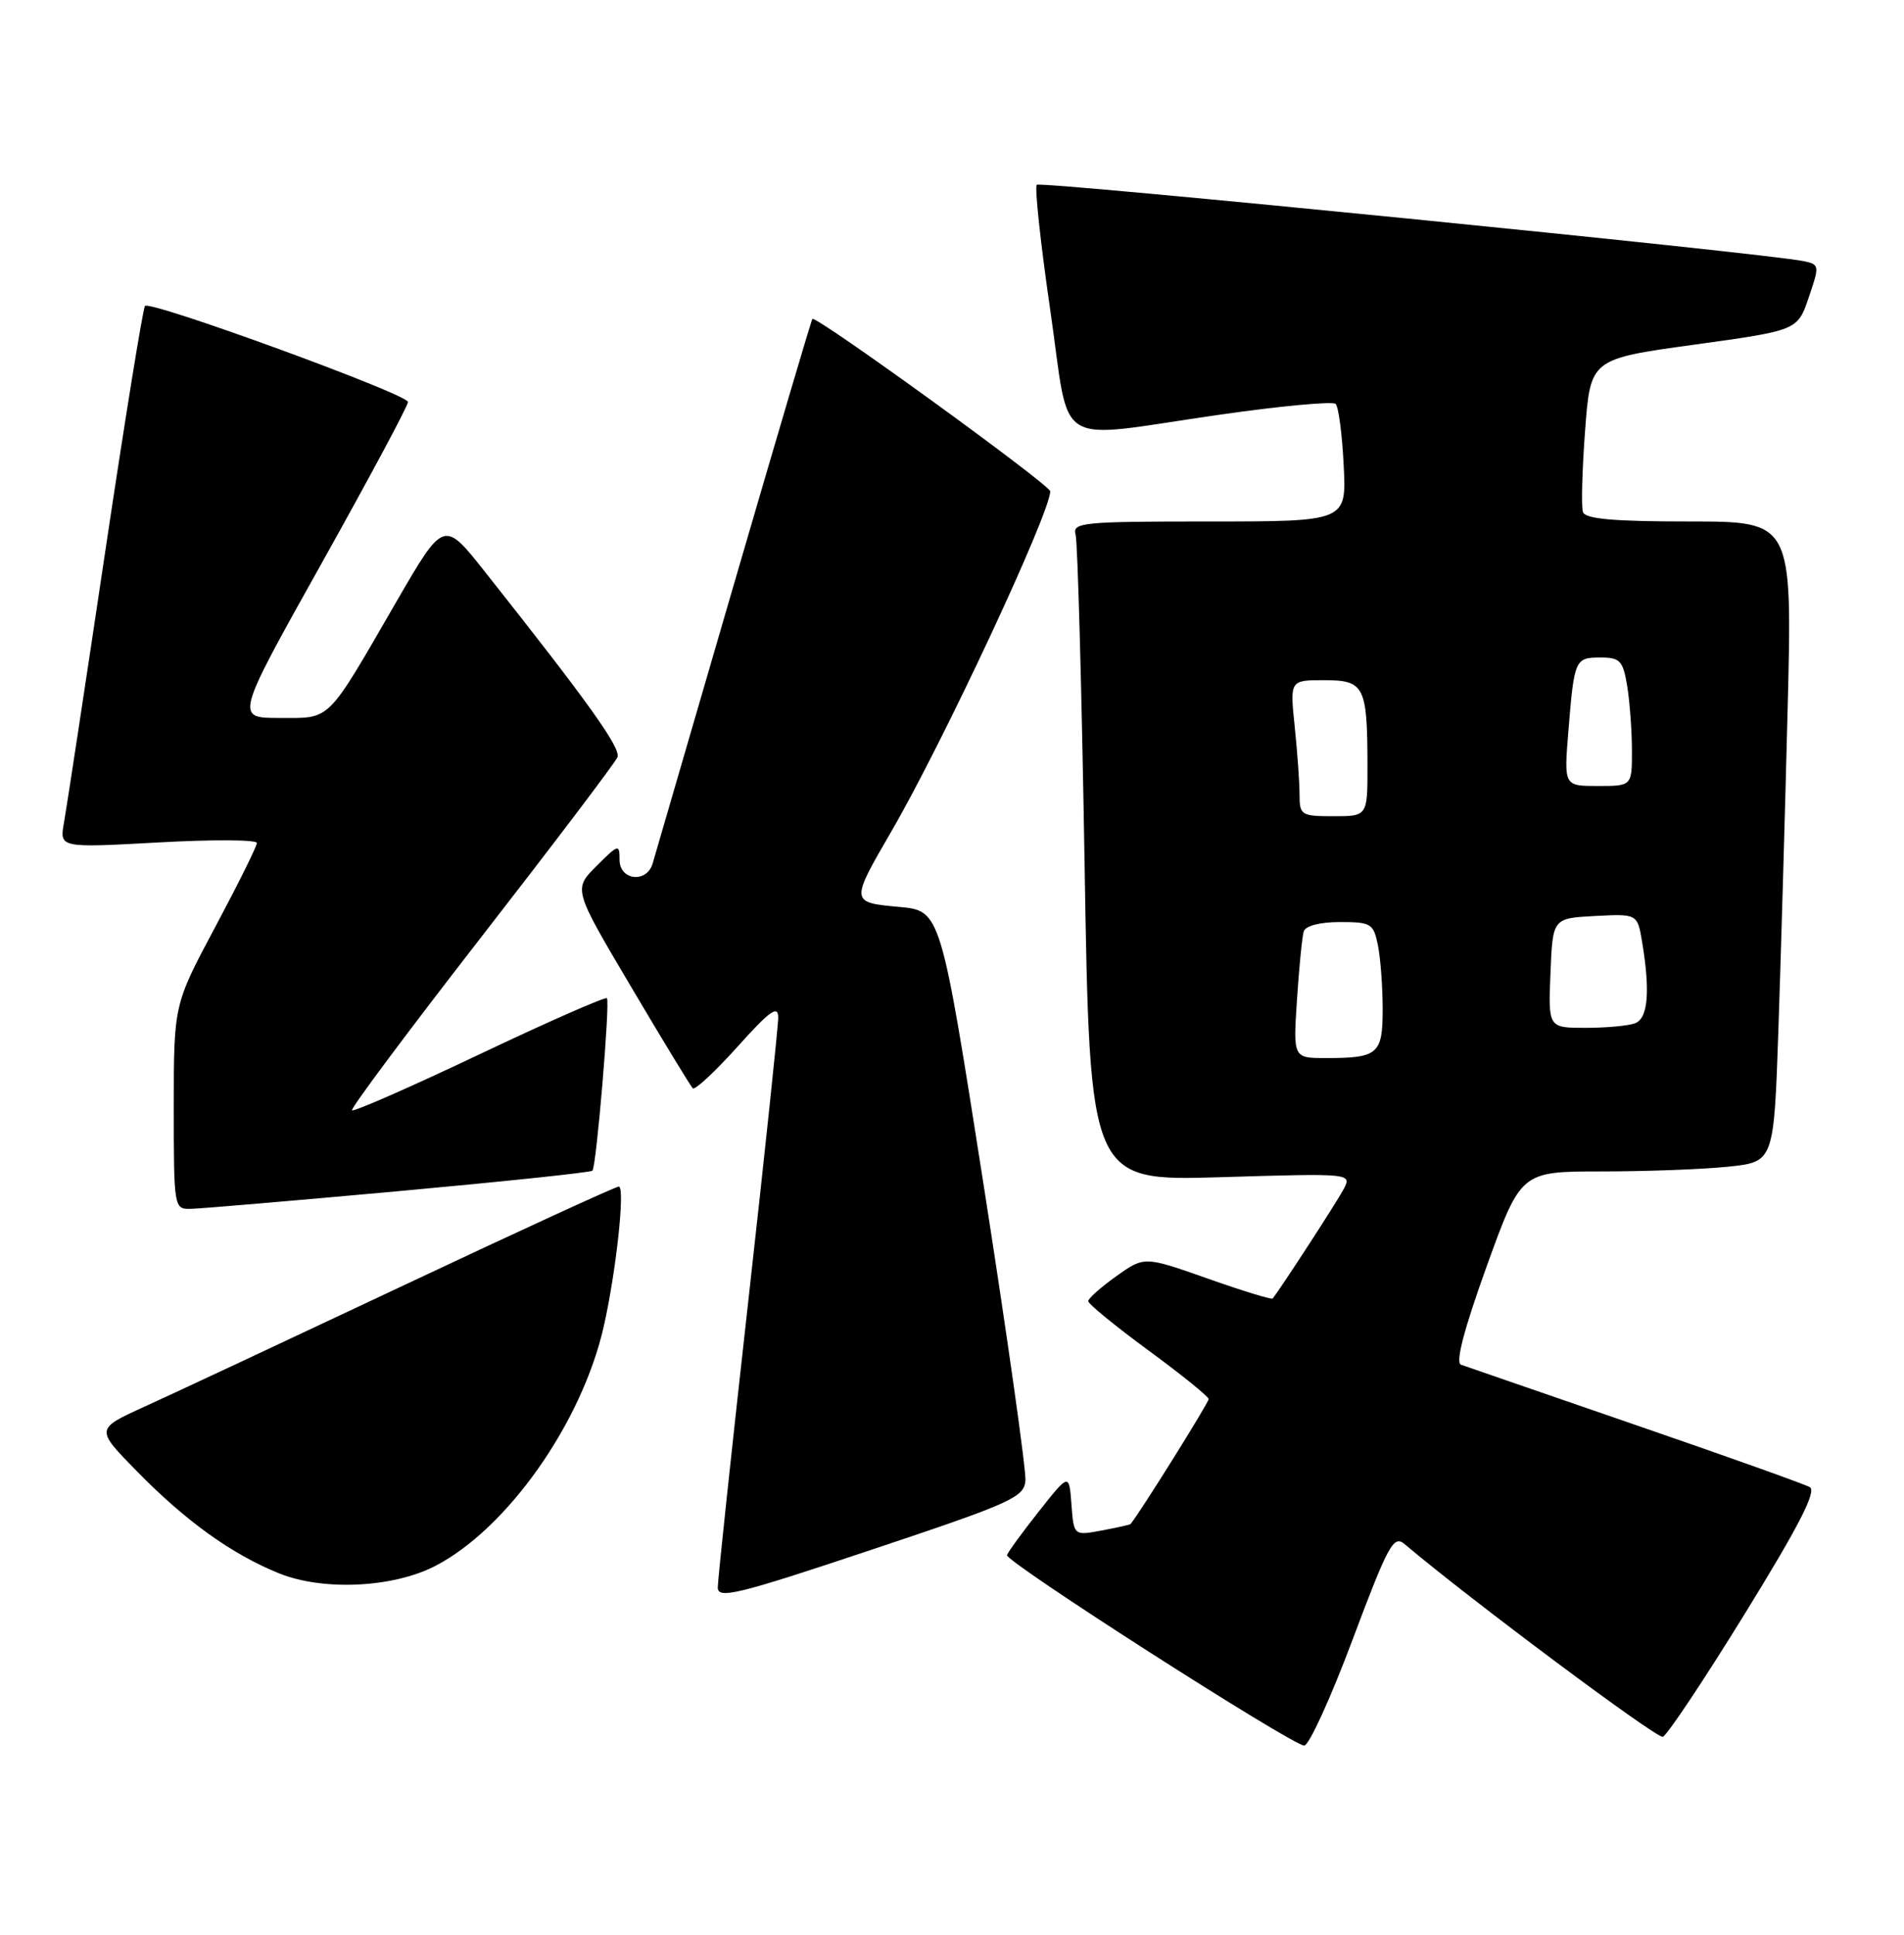 <?xml version="1.0" encoding="UTF-8" standalone="no"?>
<!DOCTYPE svg PUBLIC "-//W3C//DTD SVG 1.1//EN" "http://www.w3.org/Graphics/SVG/1.1/DTD/svg11.dtd" >
<svg xmlns="http://www.w3.org/2000/svg" xmlns:xlink="http://www.w3.org/1999/xlink" version="1.1" viewBox="0 0 252 256">
 <g >
 <path fill="currentColor"
d=" M 179.01 216.97 C 183.73 204.40 184.44 203.08 185.89 204.30 C 194.50 211.59 219.28 230.07 220.08 229.81 C 220.64 229.62 225.54 222.27 230.96 213.48 C 238.11 201.89 240.46 197.30 239.53 196.77 C 238.82 196.37 228.40 192.65 216.37 188.51 C 204.34 184.37 193.99 180.79 193.36 180.57 C 192.61 180.29 193.78 175.85 196.76 167.57 C 201.30 155.00 201.30 155.00 212.00 155.00 C 217.89 155.00 225.42 154.72 228.74 154.37 C 234.78 153.74 234.78 153.74 235.38 136.12 C 235.71 126.43 236.26 107.36 236.60 93.75 C 237.22 69.00 237.22 69.00 223.58 69.00 C 213.56 69.00 209.82 68.67 209.51 67.75 C 209.27 67.06 209.40 62.23 209.79 57.00 C 210.50 47.50 210.50 47.50 224.20 45.61 C 237.91 43.72 237.91 43.72 239.39 39.36 C 240.84 35.12 240.82 34.99 238.69 34.55 C 233.62 33.49 137.73 23.94 137.22 24.45 C 136.92 24.75 137.72 32.20 139.00 41.00 C 141.74 59.79 139.00 58.09 161.30 54.89 C 169.44 53.72 176.40 53.07 176.78 53.45 C 177.16 53.83 177.64 57.48 177.84 61.57 C 178.22 69.00 178.22 69.00 160.04 69.00 C 143.21 69.00 141.90 69.13 142.36 70.75 C 142.63 71.71 143.17 91.35 143.55 114.39 C 144.24 156.28 144.24 156.28 161.59 155.76 C 178.94 155.24 178.94 155.24 177.82 157.37 C 176.95 159.02 169.70 170.19 168.45 171.81 C 168.31 171.99 164.44 170.80 159.83 169.17 C 151.46 166.22 151.46 166.22 147.75 168.86 C 145.72 170.31 144.04 171.79 144.03 172.16 C 144.01 172.52 147.59 175.44 151.97 178.66 C 156.35 181.87 159.95 184.78 159.97 185.12 C 159.99 185.57 150.91 200.11 149.63 201.66 C 149.56 201.75 147.84 202.13 145.81 202.51 C 142.12 203.20 142.12 203.20 141.81 199.06 C 141.50 194.92 141.50 194.92 137.50 199.98 C 135.30 202.76 133.40 205.37 133.28 205.77 C 133.02 206.62 170.96 230.91 172.62 230.97 C 173.24 230.98 176.12 224.69 179.01 216.97 Z  M 135.72 195.92 C 135.83 194.59 133.36 177.07 130.22 157.00 C 124.50 120.50 124.50 120.50 119.00 120.00 C 112.54 119.41 112.54 119.37 117.94 110.07 C 124.78 98.31 139.00 67.88 139.00 65.01 C 139.00 64.16 107.96 41.67 107.52 42.20 C 107.38 42.36 102.69 58.25 97.08 77.50 C 91.48 96.75 86.66 113.29 86.38 114.25 C 85.60 116.90 82.00 116.50 82.00 113.77 C 82.00 111.64 81.86 111.68 78.94 114.60 C 75.88 117.66 75.88 117.66 83.53 130.58 C 87.73 137.69 91.41 143.72 91.69 144.00 C 91.98 144.28 94.64 141.80 97.61 138.50 C 101.89 133.73 103.00 132.94 103.00 134.63 C 103.00 135.80 101.20 152.84 99.00 172.50 C 96.80 192.16 95.00 209.05 95.00 210.04 C 95.00 211.62 97.58 210.99 115.25 205.09 C 133.83 198.89 135.52 198.14 135.72 195.92 Z  M 57.53 207.24 C 67.09 202.35 77.02 188.28 79.91 175.50 C 81.55 168.27 82.77 157.00 81.90 157.00 C 81.50 157.00 68.64 162.90 53.33 170.12 C 38.03 177.33 22.61 184.55 19.07 186.15 C 12.64 189.08 12.64 189.08 18.07 194.62 C 24.55 201.25 30.66 205.64 36.91 208.17 C 42.71 210.52 51.92 210.10 57.53 207.24 Z  M 52.76 157.61 C 66.66 156.34 78.20 155.13 78.41 154.90 C 78.93 154.36 80.76 132.61 80.33 132.08 C 80.15 131.85 72.57 135.18 63.49 139.49 C 54.41 143.80 46.81 147.14 46.59 146.91 C 46.38 146.68 54.07 136.38 63.69 124.00 C 73.31 111.62 81.42 100.92 81.72 100.20 C 82.21 99.00 77.91 92.98 64.17 75.64 C 58.74 68.78 58.74 68.78 52.45 79.64 C 43.13 95.75 43.89 95.00 37.01 95.00 C 31.12 95.00 31.12 95.00 42.56 74.55 C 48.85 63.30 54.00 53.69 54.00 53.19 C 54.00 52.17 19.93 39.73 19.19 40.48 C 18.93 40.74 16.54 55.48 13.89 73.23 C 11.24 90.98 8.80 107.00 8.47 108.84 C 7.87 112.19 7.87 112.19 20.94 111.47 C 28.12 111.07 34.00 111.10 34.00 111.54 C 34.00 111.97 31.52 116.97 28.50 122.63 C 23.00 132.93 23.00 132.93 23.00 146.47 C 23.00 159.85 23.03 160.00 25.25 159.95 C 26.49 159.93 38.87 158.87 52.76 157.61 Z  M 171.66 132.25 C 171.94 127.99 172.34 123.94 172.55 123.25 C 172.78 122.50 174.69 122.00 177.34 122.00 C 181.48 122.00 181.79 122.19 182.38 125.12 C 182.72 126.84 183.00 130.62 183.00 133.52 C 183.00 139.48 182.40 140.00 175.50 140.00 C 171.15 140.00 171.15 140.00 171.66 132.25 Z  M 205.21 128.75 C 205.50 121.50 205.50 121.50 211.11 121.20 C 216.72 120.91 216.72 120.91 217.35 124.70 C 218.42 131.20 218.12 134.74 216.42 135.39 C 215.55 135.73 212.60 136.00 209.87 136.00 C 204.91 136.00 204.91 136.00 205.21 128.75 Z  M 172.00 105.15 C 172.00 103.58 171.71 99.53 171.36 96.15 C 170.72 90.00 170.72 90.00 175.24 90.00 C 180.58 90.00 180.97 90.76 180.99 101.25 C 181.00 108.00 181.00 108.00 176.50 108.00 C 172.22 108.00 172.00 107.86 172.00 105.15 Z  M 207.58 96.75 C 208.35 87.23 208.45 87.00 211.84 87.00 C 214.41 87.00 214.81 87.42 215.36 90.75 C 215.70 92.81 215.98 96.64 215.99 99.25 C 216.00 104.00 216.00 104.00 211.49 104.00 C 206.99 104.00 206.99 104.00 207.58 96.75 Z "/>
</g>
</svg>